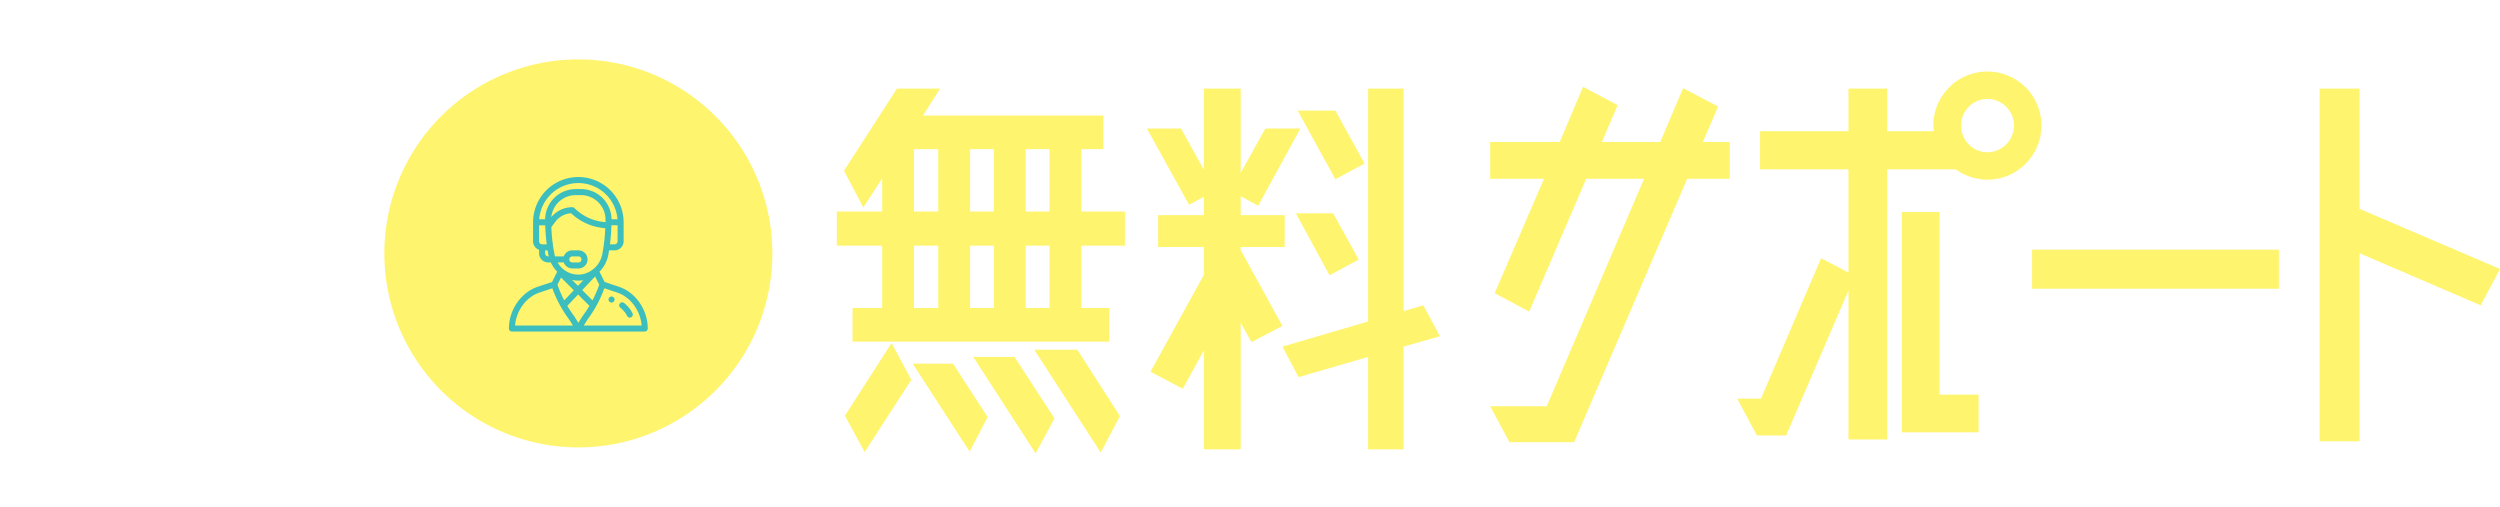 <svg xmlns="http://www.w3.org/2000/svg" xmlns:xlink="http://www.w3.org/1999/xlink" width="947.127" height="192" viewBox="0 0 947.127 192"><defs><filter id="a" x="123.107" y="0" width="192" height="192" filterUnits="userSpaceOnUse"><feOffset input="SourceAlpha"/><feGaussianBlur stdDeviation="7.5" result="b"/><feFlood flood-opacity="0.11"/><feComposite operator="in" in2="b"/><feComposite in="SourceGraphic"/></filter></defs><g transform="translate(674.607 -3172.5)"><path d="M130.39-139.4a20.46,20.46,0,0,1,20.4,20.4,20.5,20.5,0,0,1-20.4,20.57,20.878,20.878,0,0,1-12.07-3.91H92.31V0H77.69V-56.44L54.06-1.53H43.01L35.53-15.47h9.01L67.32-68.68l10.37,5.44v-39.1H44.2v-14.45H77.69v-16.15H92.31v16.15h17.68c0-.68-.17-1.36-.17-2.21A20.5,20.5,0,0,1,130.39-139.4Zm0,30.6A10.2,10.2,0,0,0,140.42-119a10.16,10.16,0,0,0-10.03-10.03A10.048,10.048,0,0,0,120.36-119,10.086,10.086,0,0,0,130.39-108.8ZM112.2-86.19V-17h14.79V-2.72H97.92V-86.19Z" transform="translate(-52 3339)" fill="#fff46e"/><path d="M131.75-57.12H38.25V-71.91h93.5Z" transform="translate(57 3339)" fill="#fff46e"/><path d="M128.52-64.6l-7.31,13.77L75.31-70.55V.68H60.18V-132.94H75.31v45.56Z" transform="translate(144 3339)" fill="#fff46e"/><path d="M-33.333,1.353q-13.53,0-21.4-7.565t-7.872-20.6V-59.286q0-12.792,7.872-20.3t21.4-7.5q13.53,0,21.463,7.5t7.934,20.3v32.472q0,13.038-7.934,20.6T-33.333,1.353Zm0-14.883a11.644,11.644,0,0,0,8.794-3.383,12.479,12.479,0,0,0,3.259-9.04V-59.778a12.479,12.479,0,0,0-3.259-9.04A11.644,11.644,0,0,0-33.333-72.2,11.487,11.487,0,0,0-42-68.818a12.479,12.479,0,0,0-3.259,9.04v33.825A12.479,12.479,0,0,0-42-16.913,11.487,11.487,0,0,0-33.333-13.53ZM60.516-41.082a32.438,32.438,0,0,1,2.46,13.038,33.462,33.462,0,0,1-2.214,12.3,24.3,24.3,0,0,1-9.9,12.3A29.9,29.9,0,0,1,34.44.984,29.094,29.094,0,0,1,18.02-3.69,26,26,0,0,1,7.872-16.359,35.013,35.013,0,0,1,5.9-26.691,1.3,1.3,0,0,1,7.38-28.167H21.894a1.3,1.3,0,0,1,1.476,1.476,22.842,22.842,0,0,0,1.353,6.027,9.851,9.851,0,0,0,3.628,4.981A10.063,10.063,0,0,0,34.317-13.9q6.888,0,9.471-6.027a20.169,20.169,0,0,0,1.722-8.61,21.174,21.174,0,0,0-1.845-9.471,9.759,9.759,0,0,0-9.471-5.781,5.945,5.945,0,0,0-2.829.8A36.986,36.986,0,0,0,27.8-40.713a1.636,1.636,0,0,1-.984.369,1.182,1.182,0,0,1-1.107-.738L18.45-51.291a1.516,1.516,0,0,1-.246-.861,1.669,1.669,0,0,1,.492-1.23l19.557-17.1a.511.511,0,0,0,.185-.492q-.062-.246-.431-.246H9.1a1.423,1.423,0,0,1-1.045-.43,1.423,1.423,0,0,1-.431-1.046V-84.624a1.423,1.423,0,0,1,.431-1.046A1.423,1.423,0,0,1,9.1-86.1H60.393a1.423,1.423,0,0,1,1.045.43,1.423,1.423,0,0,1,.431,1.046v13.53a2.586,2.586,0,0,1-.861,1.845L44.9-54.489a.511.511,0,0,0-.184.492q.062.246.553.246Q55.965-51.66,60.516-41.082Z" transform="translate(-612 3340)" fill="#fff"/><path d="M-33.348-22.722v8.652A37.21,37.21,0,0,1-40.4-12.18l1.05,4.788c.462-.21.966-.42,3.192-1.218.882-.294,1.806-.63,2.814-1.008V-1.26a34.9,34.9,0,0,1-.294,4.872h4.956a41.74,41.74,0,0,1-.252-4.872v-10c1.092-.462,1.848-.8,3.024-1.344v1.932A24.005,24.005,0,0,1-21.8-10.92h11v8.484c0,1.05-.252,1.26-1.6,1.26A36.1,36.1,0,0,1-17.3-1.638a12.459,12.459,0,0,1,1.092,4.62c1.3.084,2.856.126,3.57.126,4.872,0,6.216-.84,6.216-3.99V-10.92h.378a29.614,29.614,0,0,1,4.116.252v-4.62a25.344,25.344,0,0,1-4.116.21h-.378v-3.528h.252a35.689,35.689,0,0,1,4.41.252V-22.89a43.069,43.069,0,0,1-4.746.21h-5.67v-4.074h4.536a42.464,42.464,0,0,1,4.41.21v-4.578a31.619,31.619,0,0,1-4.41.252H-12.18v-1.344a17.213,17.213,0,0,1,.21-3.108h-4.872a18.414,18.414,0,0,1,.252,3.15v1.3h-3.528a29.911,29.911,0,0,1-4.326-.252v4.578a41.943,41.943,0,0,1,4.326-.21h3.528v4.074h-4.788c-1.512,0-2.562-.042-3.864-.126v-4.41a17.642,17.642,0,0,1-3.36.252h-.336V-31.92a20.988,20.988,0,0,1,.252-3.444h-4.956a18.137,18.137,0,0,1,.294,3.444v4.956H-35.28l.126-1.722.084-.63a10.2,10.2,0,0,1,.252-2.142l-4.116-.5c.042.5.084.8.084,1.05a38.067,38.067,0,0,1-2.142,12.474,11.632,11.632,0,0,1,3.654,1.89,38.952,38.952,0,0,0,1.512-6.174Zm4.41,0h.672c.672,0,1.218,0,2.142.042v4.326a28.254,28.254,0,0,1,4.746-.252h10.584v3.528H-21.252c-1.848,0-3.066-.042-4.032-.126l-.042-1.848c-1.428.63-1.974.84-3.612,1.47ZM-24.108-8.4a31.629,31.629,0,0,1,5.334,6.888l3.654-2.772a34.348,34.348,0,0,0-5.5-6.426Zm64.89-20.454a19.467,19.467,0,0,1-3.486.21H33.054c.462-1.386.714-2.31,1.05-3.7a17.652,17.652,0,0,1,.546-2.016l-4.536-.966a34.428,34.428,0,0,1-3.486,11.97v-6.384a22.961,22.961,0,0,1,.126-2.814H22.932a24.857,24.857,0,0,1,.126,2.73v4.368H21.126v-6.426a29.486,29.486,0,0,1,.126-2.982H17.22a20.073,20.073,0,0,1,.168,2.982v6.426H15.414V-29.82a23.371,23.371,0,0,1,.084-2.73H12.222l.21-.252-3.78-2.73c-1.3,2.94-4.158,6.006-7.77,8.4a17.359,17.359,0,0,1,2.226,4.074,42.88,42.88,0,0,0,8.148-8.19,2.8,2.8,0,0,0,.5-.714,17.288,17.288,0,0,1,.126,2.142v5.712L8.9-25.7A26,26,0,0,1,.5-15.288,18.25,18.25,0,0,1,2.226-10.71,20.308,20.308,0,0,0,4.914-13.4C4.83-12.1,4.83-11.214,4.83-9.87v8.526A37.712,37.712,0,0,1,4.578,3.57H9.324a34.148,34.148,0,0,1-.21-4.788V-17.892A41.692,41.692,0,0,0,11.8-21.924a1.723,1.723,0,0,1-.042.462c.756-.042,1.89-.084,2.31-.084H25.452c-.462.588-.63.8-1.176,1.428.462.462.588.588.966,1.008-.63.042-1.344.042-2.394.042h-8.9a18.192,18.192,0,0,1-2.9-.168v4.2A22.353,22.353,0,0,1,14.28-15.2h2.478v3.066H14.7a19.783,19.783,0,0,1-3.108-.168V-8.19a21.683,21.683,0,0,1,3.066-.168h2.1v3.99a43.085,43.085,0,0,1-5.88.63h-.42L10.962.8C11.676.63,12.306.5,13.356.336c6.51-1.218,8.652-1.68,11.382-2.436-.84.588-1.3.924-2.646,1.764A20.461,20.461,0,0,1,24.78,3.4a30.556,30.556,0,0,0,7.686-7.77,34.275,34.275,0,0,0,6.342,7.56,27.423,27.423,0,0,1,2.478-4.578,26.631,26.631,0,0,1-6.426-7.14c2.31-5,3.234-9.072,3.57-15.96,1.134.042,1.47.084,2.352.168ZM26.166-6.174c-2.394.546-3.192.714-5.082,1.092V-8.358H22.47c1.428,0,2.394.042,3.4.126v-4.074a25.786,25.786,0,0,1-3.4.168H21.084V-15.2H23.6a16.371,16.371,0,0,1,2.688.168V-17.85c.252.378.336.546.672,1.05.378-.378.462-.5.756-.84a40.119,40.119,0,0,0,2.646,9.156,27.74,27.74,0,0,1-4.2,5.166ZM34.44-24.486a37,37,0,0,1-1.806,11.172,42.992,42.992,0,0,1-2.016-9.072c.336-.672.5-1.092.924-2.1Z" transform="translate(-608 3232)" fill="#fff"/><g transform="matrix(1, 0, 0, 1, -674.61, 3172.5)" filter="url(#a)"><path d="M73.5,0A73.5,73.5,0,1,1,0,73.5,73.5,73.5,0,0,1,73.5,0Z" transform="translate(145.61 22.5)" fill="#fff46e"/></g><g transform="translate(-507.803 3239.559)"><g transform="translate(63.737 45.285)"><path d="M357.144,396a1.144,1.144,0,1,0,1.144,1.144A1.144,1.144,0,0,0,357.144,396Z" transform="translate(-356 -396)" fill="#3cbebe"/></g><g transform="translate(26)"><path d="M67.7,41.587l-5.435-1.811-1.951-3.9a12.525,12.525,0,0,0,3.39-6.626l.243-1.459h2.081a3.435,3.435,0,0,0,3.431-3.431v-7.2a17.153,17.153,0,1,0-34.307,0v7.2a3.436,3.436,0,0,0,2.287,3.234v1.34a3.435,3.435,0,0,0,3.431,3.431h1a12.406,12.406,0,0,0,1.918,2.97c.162.186.331.367.5.542l-1.95,3.9-5.435,1.812C30.587,43.694,26,50.347,26,57.406a1.144,1.144,0,0,0,1.144,1.144H77.46A1.144,1.144,0,0,0,78.6,57.406C78.6,50.347,74.017,43.694,67.7,41.587Zm-.529-17.229A1.145,1.145,0,0,1,66.024,25.5H64.279c.291-2.252.484-4.648.562-7.008,0-.067,0-.131.006-.2h2.32ZM38.579,25.5a1.145,1.145,0,0,1-1.144-1.144V18.3h2.321q.006.179.012.36s0,.008,0,.012h0c.08,2.3.271,4.629.555,6.831H38.579Zm2.287,4.574a1.145,1.145,0,0,1-1.144-1.144V27.788h.937l.243,1.459c.046.277.1.554.169.828ZM39.725,16.01H37.479a14.867,14.867,0,0,1,29.645,0H64.879A11.582,11.582,0,0,0,53.325,4.574H51.278A11.582,11.582,0,0,0,39.725,16.01ZM51.278,6.861h2.047a9.3,9.3,0,0,1,9.268,9.31c0,.36,0,.673-.009.958,0,0,0,.007,0,.011l-1.43-.2A18.375,18.375,0,0,1,50.823,11.77a1.144,1.144,0,0,0-.809-.335A10.346,10.346,0,0,0,42.06,15.2,9.3,9.3,0,0,1,51.278,6.861ZM43.444,30.075a65.364,65.364,0,0,1-1.372-11.1l1.539-2.052a8.049,8.049,0,0,1,5.952-3.189A20.684,20.684,0,0,0,60.831,19.2l1.684.241c-.113,2.388-.342,4.785-.672,6.989v0c-.1.709-.187,1.165-.4,2.439a9.713,9.713,0,0,1-6.894,7.812,9,9,0,0,1-10.1-4.32h2.331a3.436,3.436,0,0,0,3.234,2.287H52.3a3.431,3.431,0,1,0,0-6.861H50.015a3.432,3.432,0,0,0-3.236,2.287ZM49.918,39a11.47,11.47,0,0,0,4.253.1L52.151,41.23Zm.661,3.9-3.627,3.836a43.571,43.571,0,0,1-2.56-5.937l1.362-2.724Zm8.077-5.213,1.556,3.111a43.56,43.56,0,0,1-2.561,5.939l-3.882-3.882Zm-9.785-6.46a1.144,1.144,0,0,1,1.144-1.144H52.3a1.144,1.144,0,1,1,0,2.287H50.015A1.145,1.145,0,0,1,48.871,31.219ZM28.333,56.263c.453-5.665,4.223-10.814,9.3-12.506l4.814-1.6a45.841,45.841,0,0,0,3.255,7.06l.006.012h0A45.853,45.853,0,0,0,48.835,54l1.407,2.258ZM52.3,55.243l-1.551-2.49q-.026-.042-.056-.081a43.6,43.6,0,0,1-2.577-3.849L52.2,44.51l4.3,4.3a43.553,43.553,0,0,1-2.586,3.865C53.852,52.747,53.932,52.629,52.3,55.243Zm2.06,1.019L55.768,54a45.837,45.837,0,0,0,3.152-4.818l.017-.03,0,0a45.8,45.8,0,0,0,3.221-7l4.814,1.6c5.074,1.692,8.844,6.841,9.3,12.506H54.361Z" transform="translate(-26)" fill="#3cbebe"/></g><g transform="translate(67.756 47.468)"><path d="M396.217,419.256a11.433,11.433,0,0,0-3.237-3.93,1.144,1.144,0,0,0-1.395,1.813,9.132,9.132,0,0,1,2.586,3.139,1.144,1.144,0,0,0,2.046-1.022Z" transform="translate(-391.139 -415.088)" fill="#3cbebe"/></g></g><path d="M123.08-86.36h16.49v12.92H123.08v23.63h10.54v12.75H36.38V-49.81H47.6V-73.44H30.43V-86.36H47.6V-98.94L40.46-87.89l-7.31-13.94,20.06-31.11H69.53l-6.46,10.2h68.34v12.75h-8.33Zm-12.07,0v-23.63H102v23.63Zm-30.09,0h9.01v-23.63H80.92Zm9.01,12.92H80.92v23.63h9.01ZM59.67-109.99v23.63h9.18v-23.63Zm0,36.55v23.63h9.18V-73.44Zm51.34,23.63V-73.44H102v23.63ZM33.49-9.01,51.17-36.55l7.48,13.94L40.97,4.76ZM105.23-34h16.32L137.7-8.84,130.39,4.93ZM82.11-31.28H97.75L112.88-7.99,105.74,5.27ZM59.16-28.73h15.3L87.55-8.5,80.75,4.59ZM199.24-43.01l-11.73,6.12-4.08-7.31V3.74H169.49V-33.83L161.5-19.21l-12.24-6.46,20.23-36.72V-72.93H152.15V-85h17.34v-6.97l-5.61,3.06-15.98-28.9h12.92l8.67,15.64v-30.77h13.94v31.96l9.35-16.83h13.26L190.06-88.57l-6.63-3.57V-85h16.66v12.07H183.43v1.19Zm31.11-61.54L219.3-98.6l-14.28-26.01H219.3ZM204.34-85.68h14.11l9.69,17.51-11.05,5.95ZM258.91-39.1l-13.77,3.91V3.74H231.71V-31.28l-26.35,7.65-6.12-11.56,32.47-9.52v-88.23h13.43v84.32l7.48-2.21Zm109.82-73.61v13.94H352.58L309.74,1.02H285.26l-7.31-13.6h21.42l36.89-86.19H314.33L292.74-48.45l-13.09-6.97,18.7-43.35h-20.4v-13.94H304.3l8.84-20.91,13.09,6.97-5.95,13.94h22.1l8.67-20.4,13.26,6.97-5.78,13.43Z" transform="translate(-388 3339)" fill="#fff46e"/></g></svg>